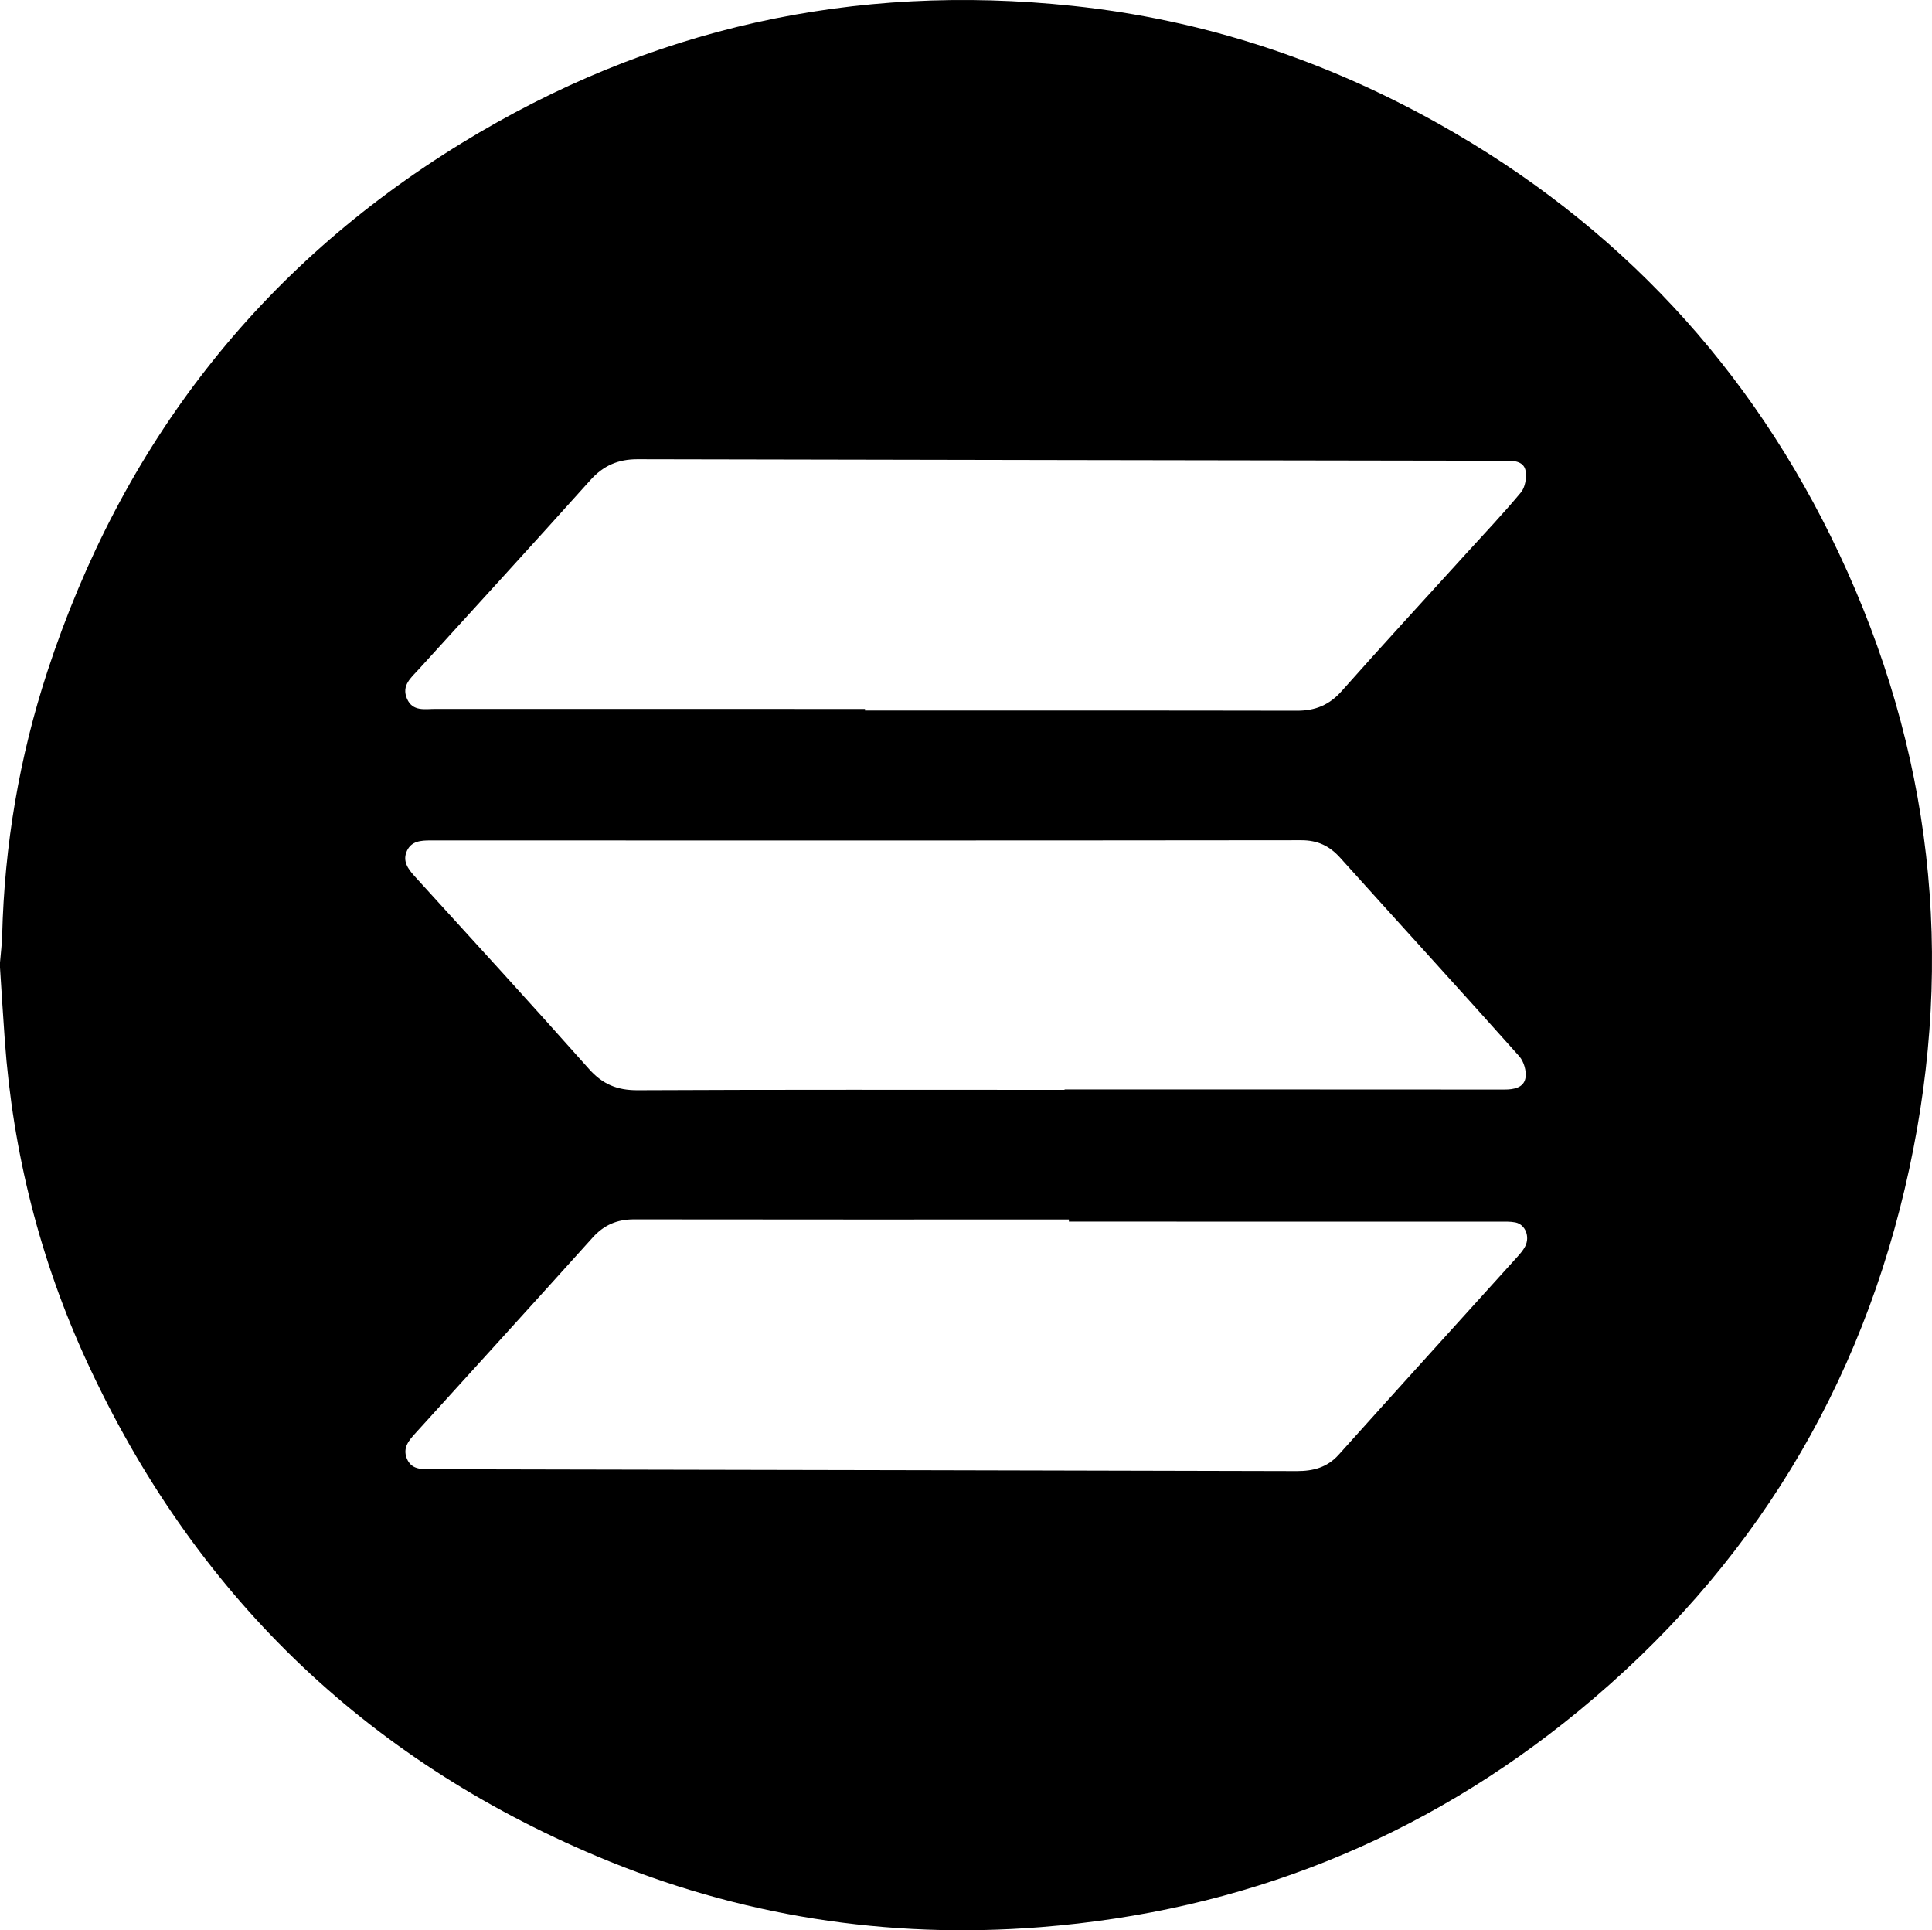 <svg xmlns="http://www.w3.org/2000/svg" viewBox="32 34.383 632.922 632.249" xml:space="preserve">
    <path d="M32 351.34v-1.71c.24-2.95.63-5.9.71-8.85.74-29.54 5.62-58.42 14.81-86.46 24.3-74.1 69.25-132.3 135.8-173.11 61.45-37.69 128.37-52.49 200.11-44.9 42.64 4.51 82.55 17.69 119.9 38.63 58.65 32.89 102.46 79.9 131.07 140.59 30.4 64.49 38.1 132.02 23.06 201.77-15.46 71.65-51.8 131.08-108.3 177.52-51.14 42.03-110.2 65.6-176.38 70.8-50.21 3.95-98.66-3.64-145.03-23.14-76.68-32.25-132.42-86.49-167.24-161.98-15.41-33.4-24.29-68.64-26.94-105.38-.58-7.93-1.05-15.86-1.57-23.78zm348.75 40.01v-.13c48.04 0 96.08-.01 144.12.03 3.12 0 6.26-.61 6.86-3.72.43-2.22-.5-5.46-2.02-7.17-19.46-21.8-39.17-43.38-58.73-65.09-3.47-3.84-7.38-5.68-12.7-5.67-95.09.11-190.17.09-285.26.06-3.16 0-6.22.22-7.69 3.37-1.54 3.31.23 5.88 2.5 8.36 19.11 20.97 38.25 41.9 57.1 63.1 4.46 5.02 9.24 7.02 15.97 6.98 46.62-.23 93.24-.12 139.85-.12zm1.42 43.16v-.69c-47.48 0-94.97.03-142.45-.04-5.49-.01-9.83 1.8-13.55 5.94-19.27 21.41-38.66 42.71-58.02 64.04-2.16 2.38-4.29 4.77-2.89 8.31 1.47 3.7 4.76 3.54 7.94 3.55 14.26.02 28.52.06 42.78.09 80.28.16 160.56.31 240.84.52 5.38.01 9.95-1.15 13.75-5.38 19.42-21.65 38.99-43.18 58.49-64.77.95-1.05 1.91-2.16 2.56-3.41 1.68-3.21.09-7.22-3.17-7.89-1.65-.34-3.41-.25-5.11-.25-47.06-.03-94.11-.02-141.17-.02zm-66.8-167.91v.52c47.19 0 94.37-.04 141.56.05 5.96.01 10.56-1.87 14.6-6.42 13.43-15.14 27.15-30.03 40.76-45.02 6.04-6.65 12.24-13.16 17.97-20.07 1.38-1.66 1.89-4.73 1.54-6.96-.46-2.96-3.36-3.48-6.11-3.39-.71.02-1.43-.01-2.14-.02-94.23-.15-188.47-.28-282.7-.49-6.26-.01-11.12 2.03-15.38 6.77-18.66 20.8-37.54 41.4-56.33 62.08-2.46 2.71-5.7 5.23-3.81 9.59 1.86 4.29 5.88 3.34 9.32 3.34 46.91.03 93.82.02 140.72.02z"/>
</svg>